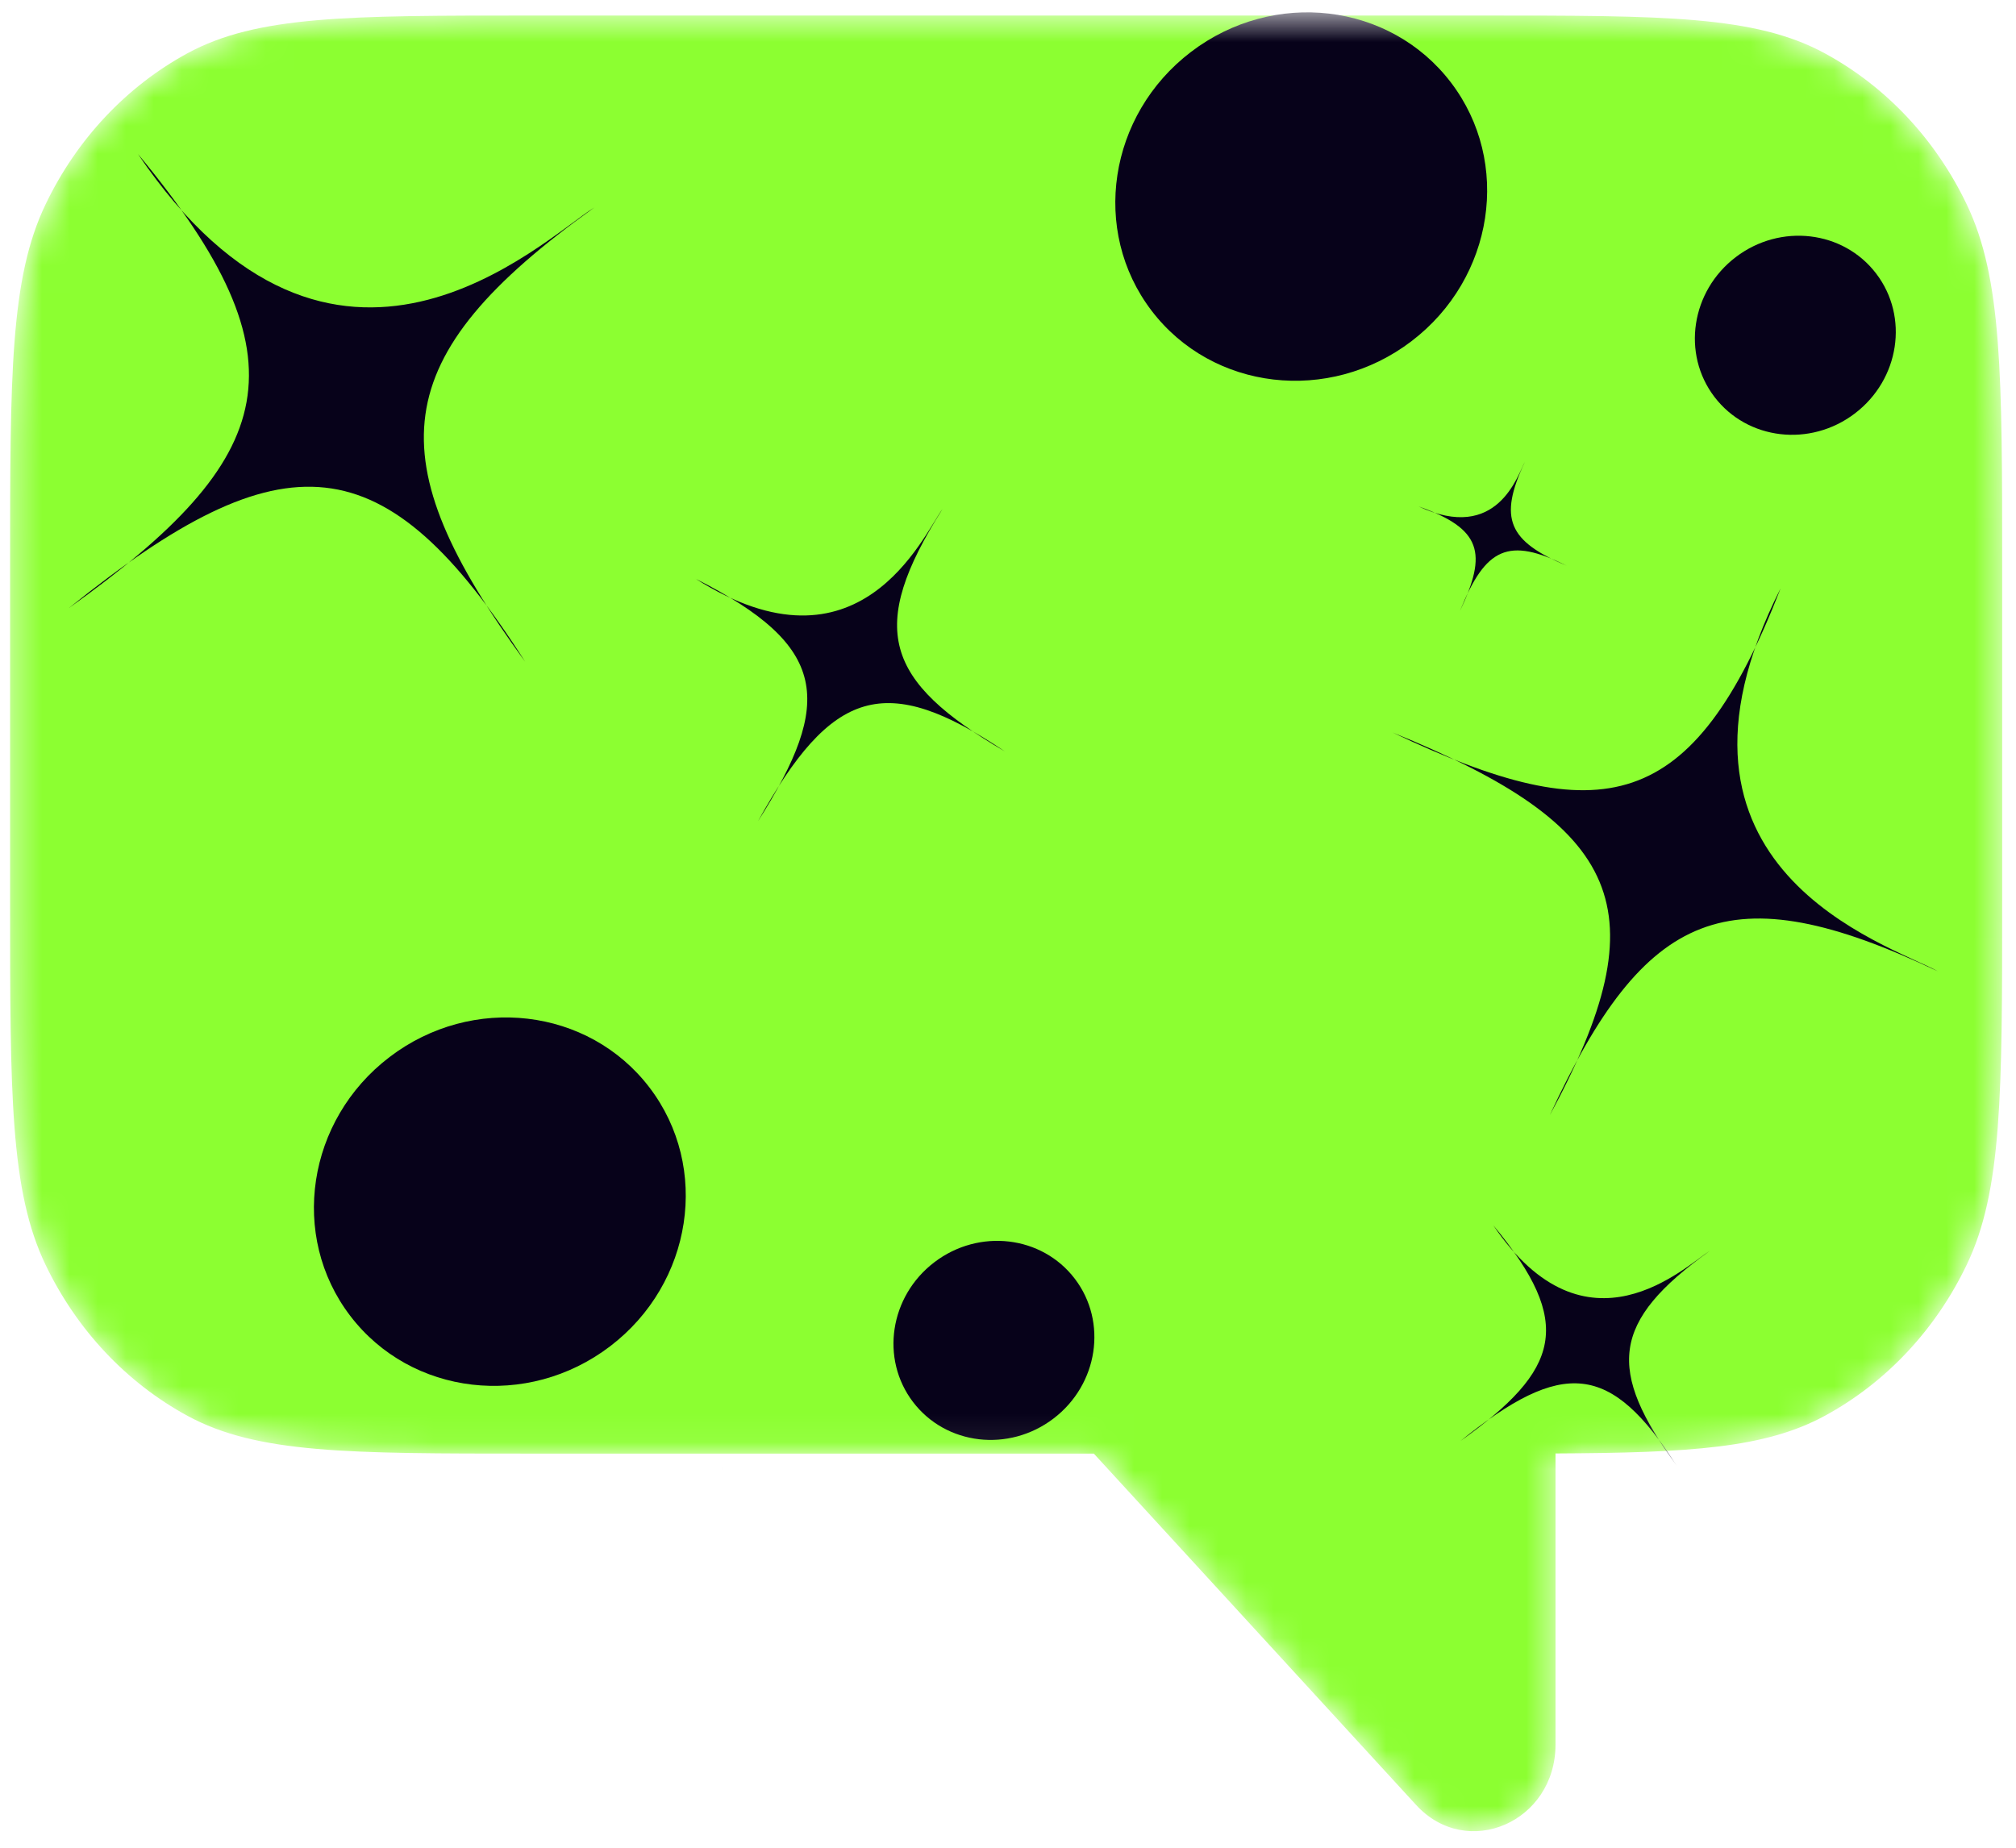<svg xmlns="http://www.w3.org/2000/svg" width="72" height="66" fill="none" viewBox="0 0 72 66"><mask id="a" width="72" height="66" x="0" y="0" maskUnits="userSpaceOnUse" style="mask-type:alpha"><path fill="#8CFF31" fill-rule="evenodd" d="M1.627 7.3C.36 9.941.36 13.4.36 20.32v11.837c0 6.918 0 10.378 1.266 13.02C2.74 47.5 4.516 49.39 6.7 50.575c2.483 1.347 5.734 1.347 12.236 1.347h20.129L50.573 64.47c1.817 1.985 4.981.616 4.981-2.155V51.917c4.803-.023 7.489-.19 9.613-1.342 2.184-1.184 3.96-3.074 5.073-5.398 1.266-2.642 1.266-6.102 1.266-13.02V20.32c0-6.918 0-10.377-1.266-13.02-1.112-2.324-2.888-4.214-5.073-5.398C62.684.555 59.433.555 52.931.555H18.936C12.434.555 9.183.555 6.7 1.9 4.516 3.085 2.74 4.975 1.627 7.3Z" clip-rule="evenodd"/></mask><g mask="url(#a)"><path fill="#8CFF31" fill-rule="evenodd" d="M1.627 7.3C.36 9.941.36 13.4.36 20.32v11.837c0 6.918 0 10.378 1.266 13.02C2.74 47.5 4.516 49.39 6.7 50.575c2.483 1.347 5.734 1.347 12.236 1.347h20.129L50.573 64.47c1.817 1.985 4.981.616 4.981-2.155V51.917c4.803-.023 7.489-.19 9.613-1.342 2.184-1.184 3.96-3.074 5.073-5.398 1.266-2.642 1.266-6.102 1.266-13.02V20.32c0-6.918 0-10.377-1.266-13.02-1.112-2.324-2.888-4.214-5.073-5.398C62.684.555 59.433.555 52.931.555H18.936C12.434.555 9.183.555 6.7 1.9 4.516 3.085 2.74 4.975 1.627 7.3Z" clip-rule="evenodd"/><path fill="#07021A" d="M21.113 62.065c8.24 3.353 9.6 6.306 5.616 13.674 3.41-7.356 6.364-8.696 13.858-5.144-1.746-.965-10.7-3.633-5.616-13.674-3.138 8.05-6.345 8.712-13.858 5.144ZM2.458 21.722c7.691-6.193 11.289-5.922 16.296 1.912-5.304-7.27-5.013-10.86 2.469-16.221-1.877 1.175-9.287 8.429-16.296-1.912 6.123 7.38 5.039 10.85-2.468 16.22ZM27.071 29.334c2.63-4.736 4.545-5.363 8.818-2.494-4.305-2.523-4.93-4.385-2.227-8.66-.714.987-2.971 6.196-8.817 2.494 4.75 2.404 4.94 4.375 2.226 8.66ZM23.53 57.706c.906-2.246 1.726-2.63 3.8-1.598-2.068-.878-2.453-1.668-1.488-3.715-.264.478-.976 2.913-3.8 1.599 2.26.8 2.457 1.663 1.488 3.715Z"/><ellipse cx="6.496" cy="6.722" fill="#07021A" rx="6.496" ry="6.722" transform="scale(1 -1) rotate(-52.673 -37.97 -29.57)"/><ellipse cx="3.51" cy="3.632" fill="#07021A" rx="3.51" ry="3.632" transform="scale(1 -1) rotate(-52.673 -32.524 -54.432)"/><ellipse cx="3.51" cy="3.632" fill="#07021A" rx="3.51" ry="3.632" transform="scale(1 -1) rotate(-52.673 .612 8.554)"/><path fill="#07021A" d="M52.161 51.47c3.652-2.94 5.36-2.812 7.737.908-2.518-3.452-2.38-5.156 1.172-7.702-.89.558-4.409 4.002-7.737-.907 2.907 3.504 2.393 5.151-1.172 7.701ZM49.734 26.164c8.24 3.352 9.599 6.305 5.615 13.673 3.41-7.356 6.365-8.696 13.858-5.144-1.745-.965-10.699-3.632-5.615-13.674-3.138 8.05-6.346 8.712-13.858 5.145ZM52.15 21.804c.907-2.246 1.727-2.631 3.8-1.598-2.067-.878-2.452-1.669-1.487-3.715-.263.477-.976 2.913-3.8 1.598 2.26.8 2.457 1.664 1.488 3.715Z"/><ellipse cx="6.496" cy="6.722" fill="#07021A" rx="6.496" ry="6.722" transform="scale(1 -1) rotate(-52.673 12.603 -40.528)"/><ellipse cx="3.51" cy="3.632" fill="#07021A" rx="3.51" ry="3.632" transform="scale(1 -1) rotate(-52.673 18.05 -65.39)"/></g></svg>